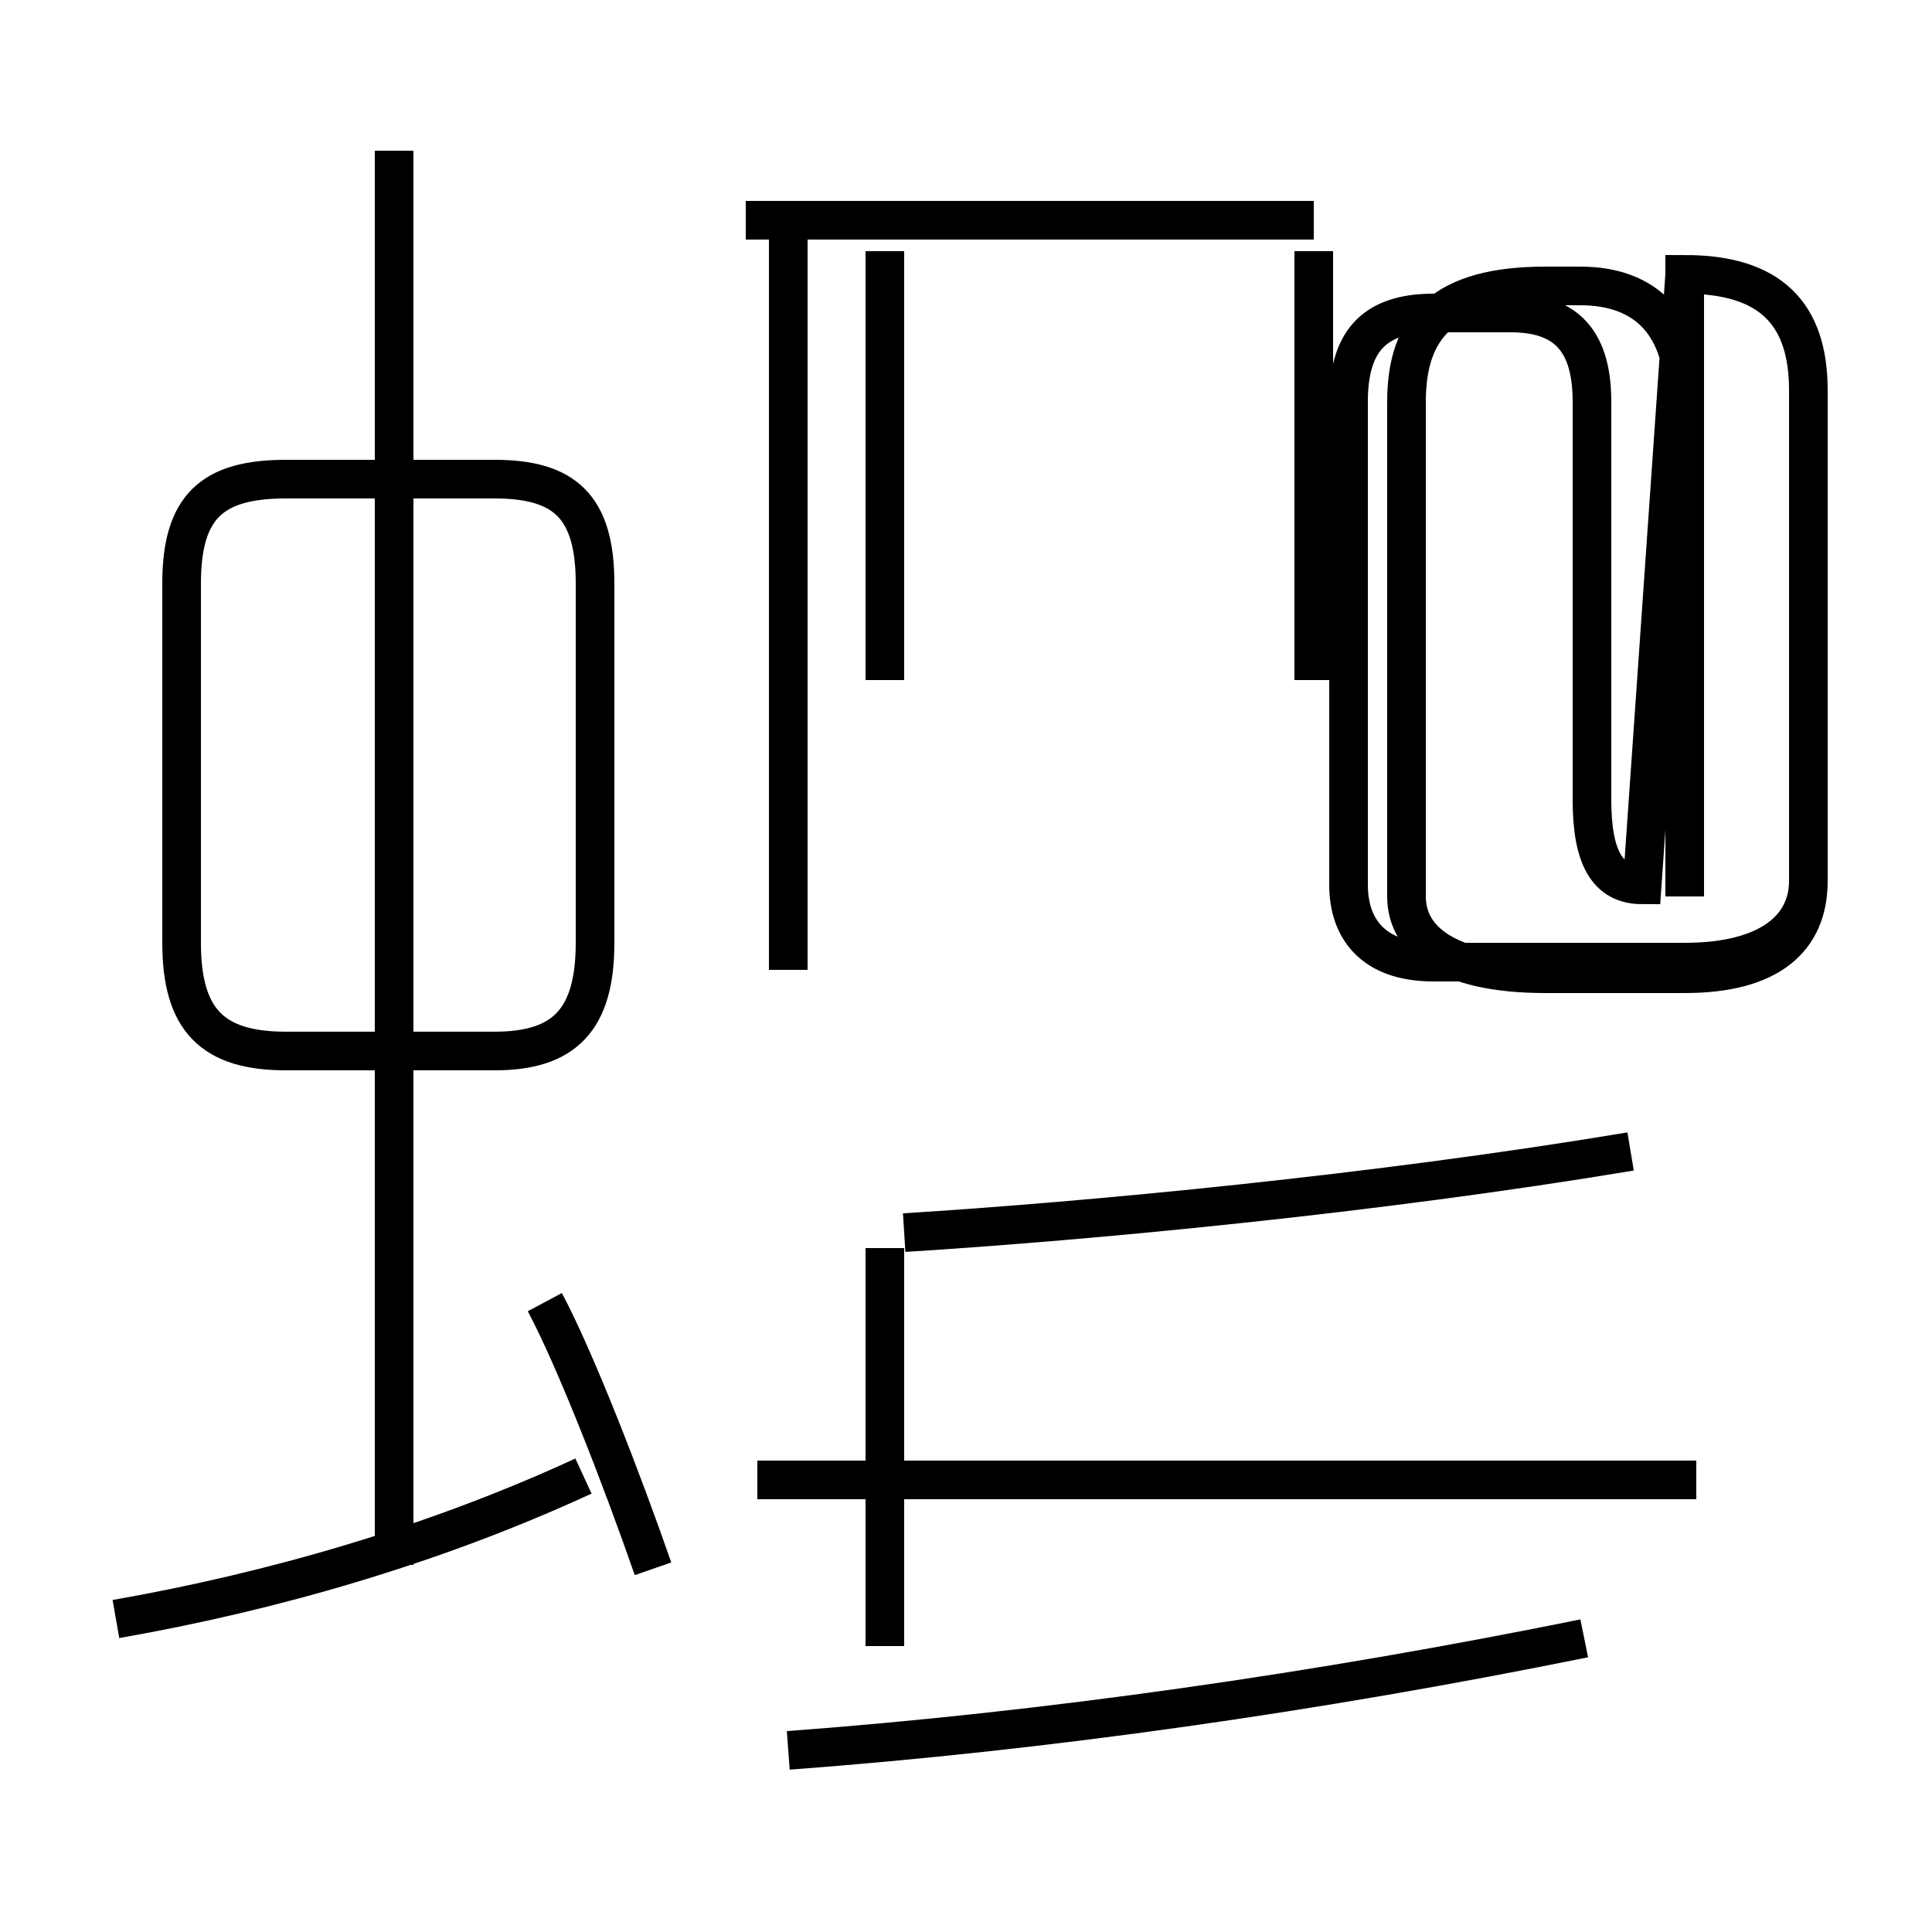 <?xml version='1.0' encoding='utf8'?>
<svg viewBox="0.0 -44.0 50.0 50.0" version="1.1" xmlns="http://www.w3.org/2000/svg">
<rect x="0.0" y="-44.0" width="50.0" height="50.0" fill="#808080" stroke="none"/>
<rect x="-1000" y="-1000" width="2000" height="2000" stroke="white" fill="white"/>
<g style="fill:none; stroke:#000000;  stroke-width:1">
<path d="M 3.0 2.1 C 7.0 2.8 11.2 4.0 15.1 5.8 M 10.2 3.5 L 10.2 40.1 M 15.4 19.6 L 15.4 28.9 C 15.4 30.9 14.6 31.6 12.8 31.6 L 7.4 31.6 C 5.5 31.6 4.7 30.9 4.7 28.9 L 4.7 19.6 C 4.7 17.6 5.5 16.8 7.4 16.8 L 12.8 16.8 C 14.6 16.8 15.4 17.6 15.4 19.6 Z M 16.9 3.4 C 16.1 5.7 14.9 8.8 14.1 10.3 M 20.4 18.9 L 20.4 38.3 M 22.9 26.4 L 22.9 37.5 M 22.9 11.7 L 22.9 1.4 M 20.4 -1.3 C 27.1 -0.8 34.1 0.2 41.0 1.6 M 34.0 38.3 L 19.3 38.3 M 34.0 26.4 L 34.0 37.5 M 43.9 5.7 L 19.6 5.7 M 42.2 14.2 C 35.6 13.1 28.2 12.4 23.4 12.1 M 43.6 20.8 L 43.6 33.6 C 43.6 35.6 42.6 36.6 40.9 36.6 L 40.0 36.6 C 37.4 36.6 36.4 35.6 36.4 33.6 L 36.4 20.8 C 36.4 19.7 37.4 18.8 40.0 18.8 L 43.6 18.8 C 45.8 18.8 46.8 19.7 46.8 21.2 L 46.8 33.9 C 46.8 35.9 45.8 36.9 43.6 36.9 Z M 42.5 21.1 C 41.6 21.1 41.2 21.8 41.2 23.3 L 41.2 33.6 C 41.2 35.1 40.6 35.9 39.1 35.9 L 37.1 35.9 C 35.5 35.9 34.9 35.1 34.9 33.6 L 34.9 21.1 C 34.9 20.0 35.5 19.1 37.1 19.1 L 43.6 19.1 C 45.8 19.1 46.8 20.0 46.8 21.2 L 46.8 33.9 C 46.8 35.9 45.8 36.9 43.6 36.9 Z" transform="scale(1, -1)" />
</g>
</svg>